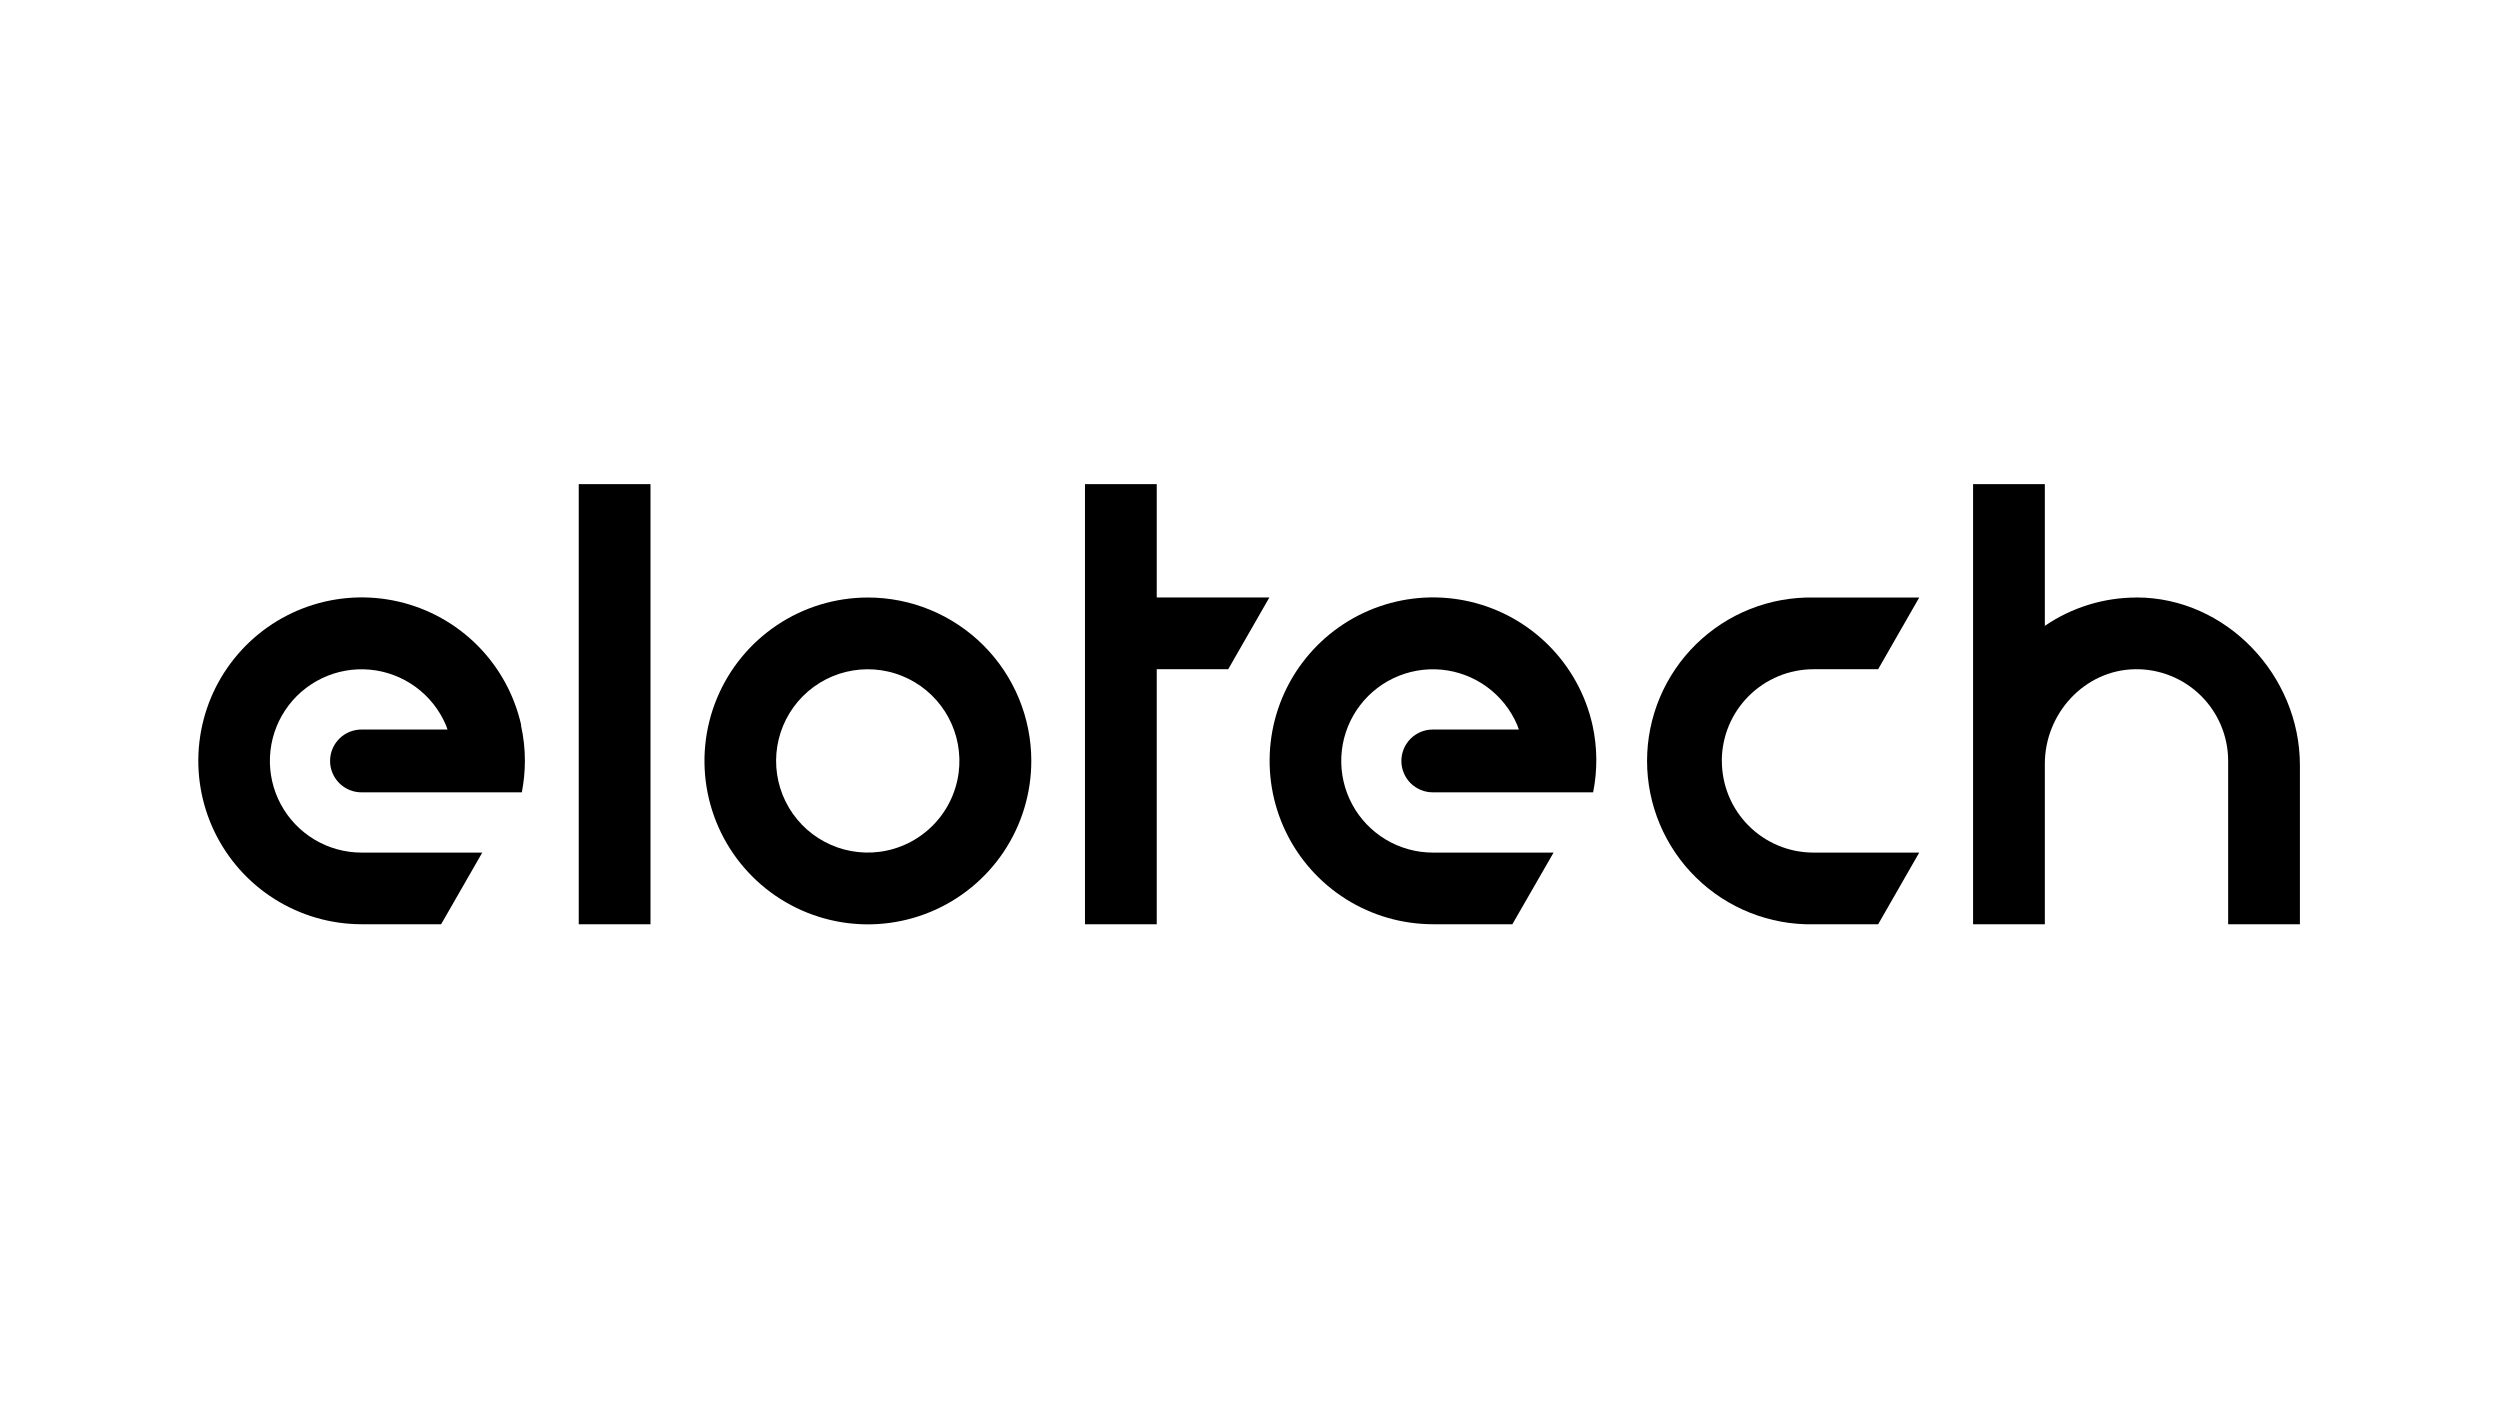 <svg width="568" height="320" viewBox="0 0 568 320" fill="none" xmlns="http://www.w3.org/2000/svg">
<g clip-path="url(#clip0_320_172)">
<path d="M262.811 135.744V110H246.507V209.987H262.811V152.048H279.05L288.4 135.744H262.811Z" fill="black"/>
<path d="M485.437 135.757C477.997 135.754 470.73 137.998 464.587 142.196V110H448.283V209.987H464.587V173.554C464.587 162.093 473.602 152.254 485.025 152.048C487.79 151.998 490.538 152.5 493.108 153.523C495.677 154.546 498.018 156.071 499.992 158.008C501.966 159.945 503.535 162.256 504.607 164.806C505.679 167.355 506.233 170.093 506.236 172.859V209.987H522.539V173.851C522.539 153.439 505.798 135.757 485.437 135.744" fill="black"/>
<path d="M197.144 135.757C189.802 135.764 182.627 137.949 176.526 142.034C170.425 146.118 165.672 151.92 162.869 158.706C160.065 165.492 159.336 172.957 160.774 180.156C162.212 187.356 165.752 193.968 170.947 199.156C176.143 204.345 182.76 207.876 189.962 209.304C197.164 210.732 204.627 209.993 211.409 207.179C218.191 204.366 223.986 199.605 228.063 193.499C232.139 187.392 234.314 180.214 234.311 172.872C234.311 167.994 233.349 163.163 231.481 158.657C229.612 154.15 226.874 150.056 223.422 146.609C219.97 143.162 215.872 140.429 211.363 138.567C206.854 136.705 202.023 135.75 197.144 135.757ZM199.862 193.529C195.548 194.094 191.166 193.295 187.33 191.243C183.495 189.191 180.398 185.989 178.475 182.087C176.552 178.185 175.899 173.779 176.608 169.487C177.317 165.195 179.353 161.232 182.429 158.156C185.505 155.08 189.467 153.045 193.759 152.336C198.051 151.626 202.457 152.279 206.359 154.202C210.261 156.125 213.463 159.222 215.515 163.058C217.567 166.894 218.367 171.276 217.801 175.589C217.202 180.137 215.12 184.36 211.876 187.604C208.633 190.847 204.409 192.93 199.862 193.529Z" fill="black"/>
<path d="M118.406 164.707C116.871 157.886 113.441 151.638 108.512 146.68C103.582 141.723 97.353 138.258 90.541 136.684C83.73 135.11 76.612 135.491 70.007 137.784C63.403 140.077 57.58 144.188 53.209 149.644C48.837 155.1 46.095 161.68 45.298 168.625C44.501 175.571 45.681 182.6 48.702 188.905C51.724 195.21 56.464 200.533 62.377 204.263C68.29 207.992 75.137 209.977 82.128 209.987H100.222L109.571 193.709H82.128C78.366 193.706 74.675 192.685 71.447 190.753C68.219 188.821 65.574 186.05 63.795 182.736C62.015 179.421 61.166 175.687 61.339 171.929C61.512 168.171 62.699 164.53 64.775 161.392C66.852 158.255 69.739 155.739 73.13 154.111C76.522 152.483 80.291 151.804 84.038 152.147C87.784 152.49 91.368 153.841 94.408 156.057C97.448 158.273 99.831 161.271 101.304 164.733C101.445 165.068 101.561 165.415 101.677 165.75H82.128C80.236 165.75 78.421 166.502 77.083 167.84C75.745 169.178 74.993 170.992 74.993 172.885C74.993 174.777 75.745 176.592 77.083 177.93C78.421 179.268 80.236 180.019 82.128 180.019H118.561C119.015 177.668 119.248 175.279 119.256 172.885C119.26 170.142 118.957 167.408 118.354 164.733" fill="black"/>
<path d="M361.805 164.707C360.27 157.884 356.839 151.634 351.907 146.676C346.975 141.717 340.743 138.253 333.928 136.681C327.114 135.109 319.994 135.494 313.389 137.791C306.783 140.088 300.961 144.203 296.592 149.664C292.223 155.125 289.485 161.709 288.694 168.657C287.902 175.606 289.089 182.636 292.118 188.94C295.147 195.243 299.895 200.563 305.815 204.287C311.734 208.01 318.585 209.986 325.579 209.987H343.608L352.971 193.709H325.527C321.766 193.704 318.076 192.681 314.849 190.747C311.623 188.814 308.98 186.042 307.202 182.727C305.424 179.413 304.578 175.678 304.752 171.921C304.926 168.163 306.114 164.523 308.191 161.387C310.268 158.251 313.156 155.736 316.547 154.109C319.939 152.482 323.707 151.804 327.453 152.147C331.199 152.49 334.782 153.842 337.821 156.058C340.861 158.274 343.243 161.271 344.716 164.733C344.845 165.068 344.961 165.415 345.076 165.75H325.527C323.635 165.75 321.82 166.502 320.482 167.84C319.144 169.178 318.393 170.993 318.393 172.885C318.393 174.777 319.144 176.592 320.482 177.93C321.82 179.268 323.635 180.019 325.527 180.019H361.96C362.973 174.96 362.92 169.745 361.805 164.707" fill="black"/>
<path d="M391.194 172.872C391.198 167.348 393.395 162.051 397.302 158.146C401.209 154.241 406.507 152.048 412.031 152.048H426.713L436.049 135.757H412.031C407.098 135.665 402.197 136.557 397.612 138.381C393.028 140.205 388.853 142.925 385.332 146.381C381.811 149.838 379.014 153.961 377.105 158.51C375.195 163.06 374.212 167.944 374.212 172.878C374.212 177.812 375.195 182.697 377.105 187.246C379.014 191.796 381.811 195.919 385.332 199.375C388.853 202.831 393.028 205.551 397.612 207.375C402.197 209.2 407.098 210.092 412.031 210H426.713L436.049 193.709H412.031C409.297 193.711 406.59 193.174 404.063 192.128C401.537 191.083 399.241 189.551 397.307 187.618C395.373 185.685 393.839 183.39 392.793 180.865C391.746 178.339 391.207 175.632 391.207 172.898" fill="black"/>
<path d="M147.794 110H131.49V209.987H147.794V110Z" fill="black"/>
</g>
<defs>
<clipPath id="clip0_320_172">
<rect width="477.54" height="100" fill="white" transform="translate(45 110)"/>
</clipPath>
</defs>
</svg>
